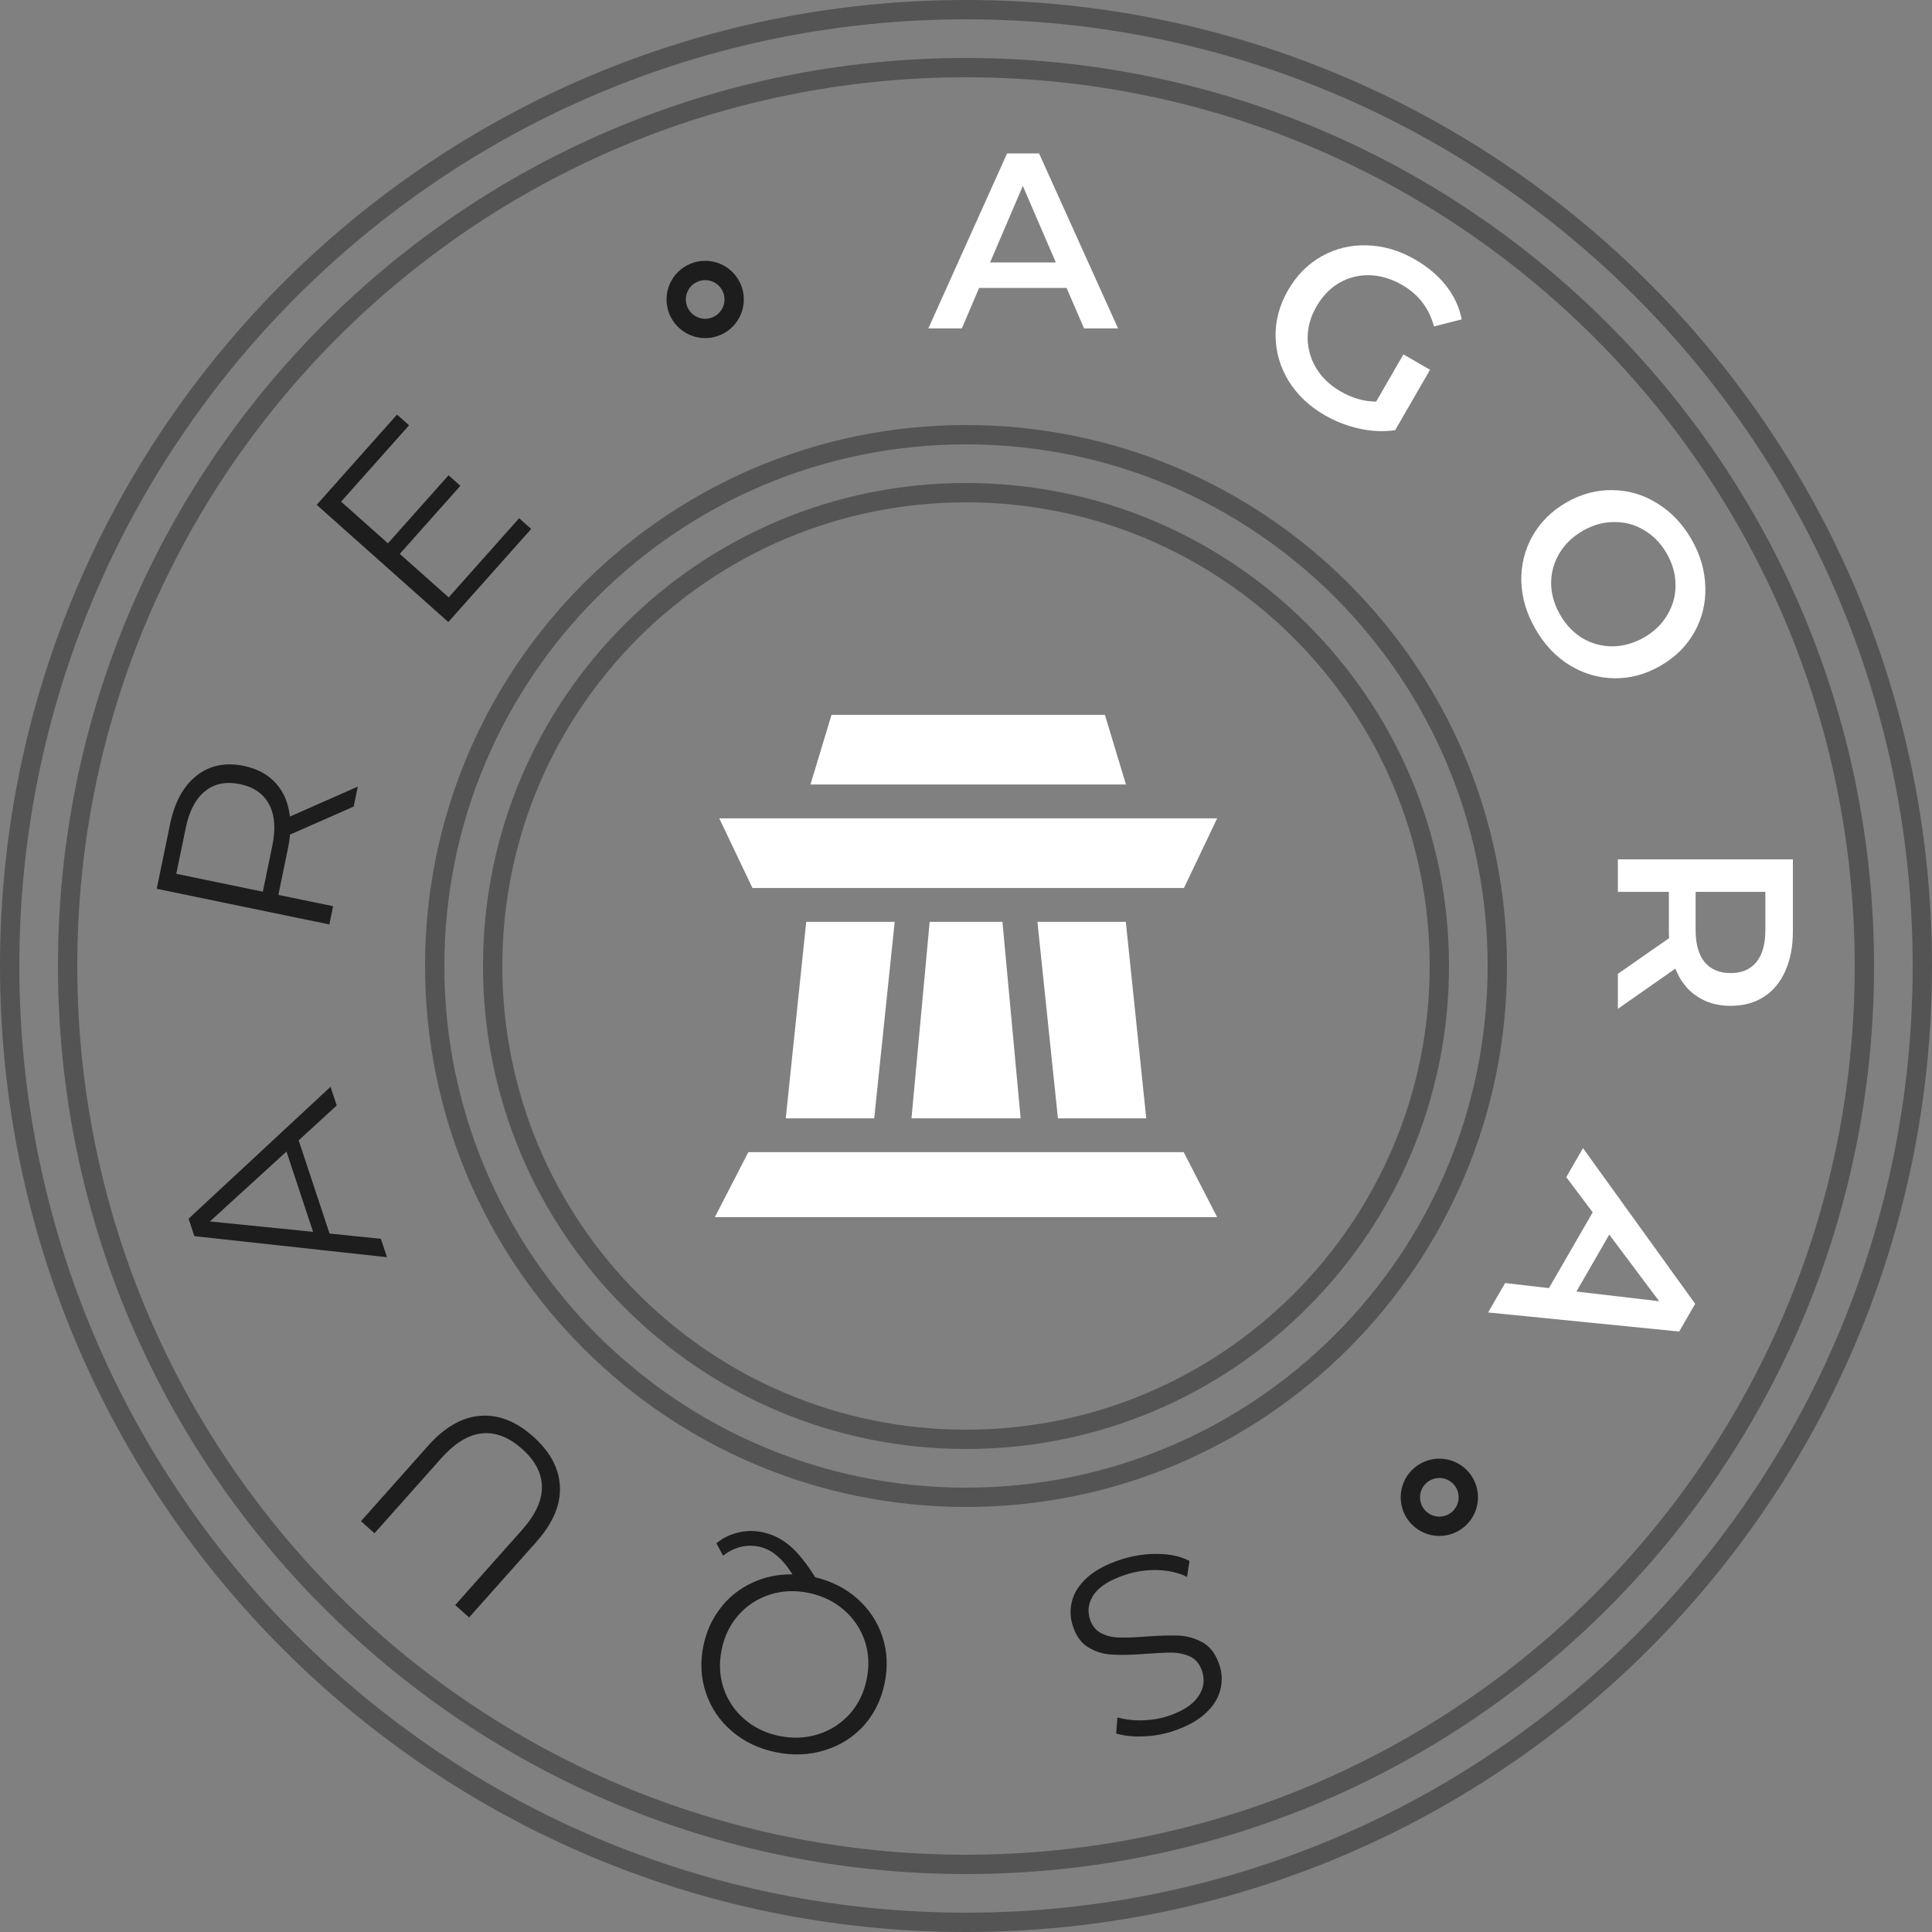 <svg width="100" height="100" viewBox="0 0 100 100" fill="none" xmlns="http://www.w3.org/2000/svg">
<rect x="0" y="0" width="100" height="100" fill="#808080" stroke="none"/>
<path fill-rule="evenodd" clip-rule="evenodd" d="M50 1C22.938 1 1 22.938 1 50C1 77.062 22.938 99 50 99C77.062 99 99 77.062 99 50C99 22.938 77.062 1 50 1ZM0 50C0 22.386 22.386 0 50 0C77.614 0 100 22.386 100 50C100 77.614 77.614 100 50 100C22.386 100 0 77.614 0 50Z" fill="#545454"/>
<path fill-rule="evenodd" clip-rule="evenodd" d="M50 4C24.595 4 4 24.595 4 50C4 75.405 24.595 96 50 96C75.405 96 96 75.405 96 50C96 24.595 75.405 4 50 4ZM3 50C3 24.043 24.043 3 50 3C75.957 3 97 24.043 97 50C97 75.957 75.957 97 50 97C24.043 97 3 75.957 3 50Z" fill="#545454"/>
<path fill-rule="evenodd" clip-rule="evenodd" d="M50 23C35.088 23 23 35.088 23 50C23 64.912 35.088 77 50 77C64.912 77 77 64.912 77 50C77 35.088 64.912 23 50 23ZM22 50C22 34.536 34.536 22 50 22C65.464 22 78 34.536 78 50C78 65.464 65.464 78 50 78C34.536 78 22 65.464 22 50Z" fill="#545454"/>
<path fill-rule="evenodd" clip-rule="evenodd" d="M50 26C36.745 26 26 36.745 26 50C26 63.255 36.745 74 50 74C63.255 74 74 63.255 74 50C74 36.745 63.255 26 50 26ZM25 50C25 36.193 36.193 25 50 25C63.807 25 75 36.193 75 50C75 63.807 63.807 75 50 75C36.193 75 25 63.807 25 50Z" fill="#545454"/>
<path fill-rule="evenodd" clip-rule="evenodd" d="M74.5 76.5C73.948 76.5 73.5 76.948 73.5 77.5C73.5 78.052 73.948 78.5 74.5 78.5C75.052 78.5 75.5 78.052 75.5 77.5C75.5 76.948 75.052 76.5 74.5 76.5ZM72.5 77.5C72.5 76.395 73.395 75.5 74.5 75.5C75.605 75.5 76.5 76.395 76.5 77.5C76.5 78.605 75.605 79.5 74.5 79.5C73.395 79.5 72.5 78.605 72.5 77.5Z" fill="#1D1D1D"/>
<path fill-rule="evenodd" clip-rule="evenodd" d="M36.5 14.5C35.948 14.5 35.5 14.948 35.5 15.5C35.5 16.052 35.948 16.5 36.5 16.5C37.052 16.5 37.5 16.052 37.5 15.5C37.5 14.948 37.052 14.5 36.5 14.5ZM34.5 15.5C34.5 14.395 35.395 13.5 36.5 13.5C37.605 13.5 38.5 14.395 38.5 15.5C38.5 16.605 37.605 17.5 36.5 17.5C35.395 17.5 34.5 16.605 34.5 15.5Z" fill="#1D1D1D"/>
<path fill-rule="evenodd" clip-rule="evenodd" d="M58.279 40.606H41.949L43.039 37H57.19L58.279 40.606ZM63 42.357H37.229L38.947 45.962H61.282L63 42.357ZM45.249 57.884L46.309 47.715H41.73L40.671 57.884H45.249ZM54.758 57.884H59.33L58.272 47.715H53.697L54.758 57.884ZM63 63H37L38.734 59.635H61.268L63 63ZM47.178 57.884H52.828L51.886 47.715H48.119L47.178 57.884Z" fill="white"/>
<path d="M57.977 80.735C58.621 80.522 59.273 80.42 59.935 80.43C60.589 80.442 61.133 80.564 61.567 80.795L61.441 81.619C61.024 81.41 60.523 81.292 59.938 81.266C59.356 81.249 58.788 81.331 58.236 81.514C57.46 81.771 56.925 82.104 56.631 82.513C56.339 82.93 56.268 83.365 56.418 83.819C56.533 84.165 56.732 84.406 57.014 84.541C57.289 84.679 57.596 84.751 57.937 84.757C58.28 84.771 58.746 84.754 59.334 84.706C60.04 84.655 60.612 84.64 61.048 84.66C61.488 84.688 61.9 84.812 62.284 85.033C62.66 85.256 62.937 85.636 63.114 86.172C63.259 86.609 63.275 87.043 63.161 87.474C63.051 87.913 62.792 88.32 62.384 88.692C61.977 89.065 61.419 89.369 60.71 89.604C60.215 89.768 59.709 89.858 59.193 89.873C58.671 89.9 58.197 89.851 57.771 89.726L57.839 88.894C58.281 89.013 58.727 89.062 59.178 89.041C59.631 89.028 60.056 88.956 60.451 88.825C61.21 88.573 61.734 88.235 62.023 87.81C62.307 87.395 62.372 86.957 62.219 86.496C62.105 86.149 61.909 85.903 61.632 85.757C61.349 85.622 61.032 85.548 60.68 85.537C60.323 85.536 59.855 85.559 59.275 85.604C58.588 85.658 58.025 85.671 57.585 85.642C57.14 85.625 56.73 85.505 56.354 85.281C55.98 85.067 55.706 84.695 55.532 84.167C55.387 83.73 55.374 83.291 55.493 82.849C55.606 82.418 55.871 82.014 56.286 81.639C56.705 81.271 57.268 80.97 57.977 80.735Z" fill="#1D1D1D"/>
<path d="M37.079 79.878C37.42 79.603 37.795 79.419 38.205 79.326C38.607 79.223 39.026 79.216 39.459 79.305C39.987 79.415 40.462 79.65 40.884 80.012C41.299 80.364 41.737 80.907 42.197 81.641C43.051 81.844 43.781 82.216 44.388 82.759C44.995 83.301 45.423 83.953 45.674 84.714C45.925 85.476 45.963 86.278 45.789 87.12C45.612 87.979 45.252 88.712 44.709 89.319C44.159 89.923 43.486 90.348 42.69 90.591C41.884 90.842 41.039 90.876 40.154 90.693C39.27 90.51 38.514 90.15 37.889 89.613C37.255 89.074 36.806 88.413 36.542 87.631C36.276 86.858 36.232 86.041 36.409 85.182C36.564 84.433 36.864 83.777 37.309 83.212C37.743 82.655 38.284 82.225 38.932 81.924C39.571 81.622 40.266 81.477 41.017 81.49C40.505 80.666 39.929 80.188 39.291 80.056C38.627 79.919 38.005 80.074 37.425 80.522L37.079 79.878ZM44.858 86.927C45.002 86.23 44.97 85.567 44.763 84.939C44.547 84.308 44.187 83.773 43.684 83.332C43.172 82.889 42.563 82.595 41.857 82.449C41.151 82.303 40.48 82.333 39.843 82.538C39.206 82.744 38.668 83.094 38.229 83.589C37.789 84.084 37.498 84.68 37.354 85.377C37.209 86.075 37.241 86.738 37.448 87.366C37.656 87.995 38.011 88.529 38.514 88.97C39.017 89.411 39.622 89.705 40.328 89.851C41.034 89.996 41.71 89.968 42.355 89.764C42.992 89.558 43.535 89.209 43.982 88.716C44.422 88.221 44.713 87.625 44.858 86.927Z" fill="#1D1D1D"/>
<path d="M27.594 74.352C28.476 75.138 28.939 76.003 28.981 76.948C29.024 77.893 28.615 78.849 27.755 79.816L24.28 83.719L23.56 83.078L27.008 79.204C27.713 78.412 28.06 77.663 28.05 76.956C28.039 76.249 27.697 75.595 27.022 74.995C26.34 74.388 25.648 74.121 24.945 74.192C24.241 74.264 23.537 74.696 22.832 75.487L19.384 79.361L18.683 78.738L22.157 74.834C23.018 73.868 23.92 73.35 24.864 73.283C25.801 73.21 26.711 73.567 27.594 74.352Z" fill="#1D1D1D"/>
<path d="M15.459 59.024L17.057 63.848L19.715 64.121L20.03 65.073L10.06 63.983L9.761 63.08L17.108 56.253L17.428 57.218L15.459 59.024ZM14.828 59.603L10.865 63.222L16.204 63.76L14.828 59.603Z" fill="#1D1D1D"/>
<path d="M18.306 41.749L15.012 43.198C14.991 43.433 14.954 43.674 14.903 43.92L14.408 46.32L17.241 46.905L17.046 47.849L8.112 46.004L8.803 42.66C9.038 41.52 9.495 40.683 10.173 40.149C10.851 39.615 11.667 39.446 12.62 39.643C13.317 39.787 13.872 40.088 14.283 40.546C14.687 40.993 14.928 41.566 15.005 42.265L18.519 40.715L18.306 41.749ZM14.094 43.78C14.277 42.895 14.221 42.178 13.926 41.63C13.631 41.081 13.131 40.733 12.425 40.588C11.701 40.438 11.1 40.558 10.621 40.947C10.133 41.334 9.797 41.97 9.614 42.855L9.124 45.228L13.604 46.154L14.094 43.78Z" fill="#1D1D1D"/>
<path d="M26.871 26.823L27.494 27.378L23.205 32.196L16.392 26.131L20.55 21.459L21.173 22.014L17.656 25.965L20.079 28.123L23.216 24.599L23.829 25.145L20.693 28.669L23.223 30.921L26.871 26.823Z" fill="#1D1D1D"/>
<path d="M55.206 14.904L50.677 14.904L49.784 17H48.05L52.126 7.942L53.782 7.942L57.871 17L56.111 17L55.206 14.904ZM54.649 13.584L52.941 9.624L51.246 13.584L54.649 13.584Z" fill="white"/>
<path d="M72.641 18.343L74.019 19.139L72.214 22.265C71.625 22.353 71.012 22.328 70.375 22.189C69.738 22.051 69.135 21.817 68.567 21.49C67.768 21.028 67.146 20.44 66.702 19.725C66.262 19.003 66.036 18.23 66.024 17.406C66.012 16.582 66.228 15.786 66.672 15.016C67.116 14.247 67.698 13.661 68.418 13.26C69.138 12.859 69.918 12.672 70.759 12.699C71.612 12.723 72.441 12.968 73.248 13.434C73.906 13.814 74.441 14.267 74.853 14.794C75.266 15.321 75.535 15.9 75.659 16.53L74.223 16.896C73.97 15.953 73.422 15.238 72.578 14.75C72.025 14.431 71.465 14.262 70.898 14.244C70.338 14.229 69.815 14.36 69.327 14.636C68.846 14.917 68.45 15.326 68.14 15.864C67.838 16.387 67.686 16.926 67.683 17.483C67.688 18.044 67.835 18.566 68.122 19.051C68.418 19.541 68.838 19.942 69.383 20.257C69.996 20.611 70.612 20.787 71.23 20.786L72.641 18.343Z" fill="white"/>
<path d="M79.476 32.563C79.015 31.764 78.77 30.944 78.743 30.103C78.723 29.258 78.914 28.475 79.315 27.756C79.724 27.032 80.309 26.45 81.071 26.01C81.833 25.57 82.626 25.356 83.45 25.368C84.282 25.376 85.055 25.602 85.769 26.047C86.491 26.486 87.083 27.106 87.545 27.905C88.006 28.705 88.247 29.527 88.267 30.372C88.294 31.213 88.107 31.993 87.706 32.713C87.304 33.433 86.719 34.015 85.95 34.459C85.18 34.903 84.383 35.119 83.559 35.107C82.735 35.095 81.962 34.868 81.24 34.429C80.526 33.985 79.938 33.363 79.476 32.563ZM80.754 31.826C81.056 32.349 81.443 32.753 81.916 33.037C82.397 33.318 82.915 33.457 83.472 33.454C84.036 33.447 84.579 33.293 85.102 32.991C85.625 32.689 86.027 32.298 86.307 31.817C86.595 31.332 86.734 30.814 86.724 30.262C86.721 29.705 86.569 29.166 86.267 28.643C85.965 28.12 85.574 27.718 85.093 27.438C84.62 27.153 84.102 27.014 83.538 27.021C82.981 27.023 82.442 27.176 81.919 27.478C81.396 27.78 80.99 28.173 80.703 28.658C80.422 29.139 80.283 29.657 80.286 30.213C80.296 30.765 80.452 31.303 80.754 31.826Z" fill="white"/>
<path d="M83.741 50.406L86.394 48.556C86.385 48.478 86.381 48.361 86.381 48.206V46.162H83.741V44.479H92.799V48.206C92.799 48.991 92.669 49.673 92.411 50.251C92.152 50.837 91.781 51.286 91.298 51.596C90.815 51.907 90.241 52.062 89.577 52.062C88.895 52.062 88.309 51.894 87.817 51.557C87.325 51.23 86.959 50.755 86.717 50.134L83.741 52.218V50.406ZM89.577 50.367C90.155 50.367 90.599 50.177 90.91 49.798C91.22 49.418 91.375 48.862 91.375 48.129V46.162H87.765V48.129C87.765 48.862 87.921 49.418 88.231 49.798C88.55 50.177 88.999 50.367 89.577 50.367Z" fill="white"/>
<path d="M80.173 66.672L82.438 62.75L81.069 60.929L81.936 59.427L87.742 67.486L86.914 68.92L77.025 67.933L77.905 66.409L80.173 66.672ZM81.595 66.85L85.878 67.351L83.296 63.903L81.595 66.85Z" fill="white"/>
</svg>
